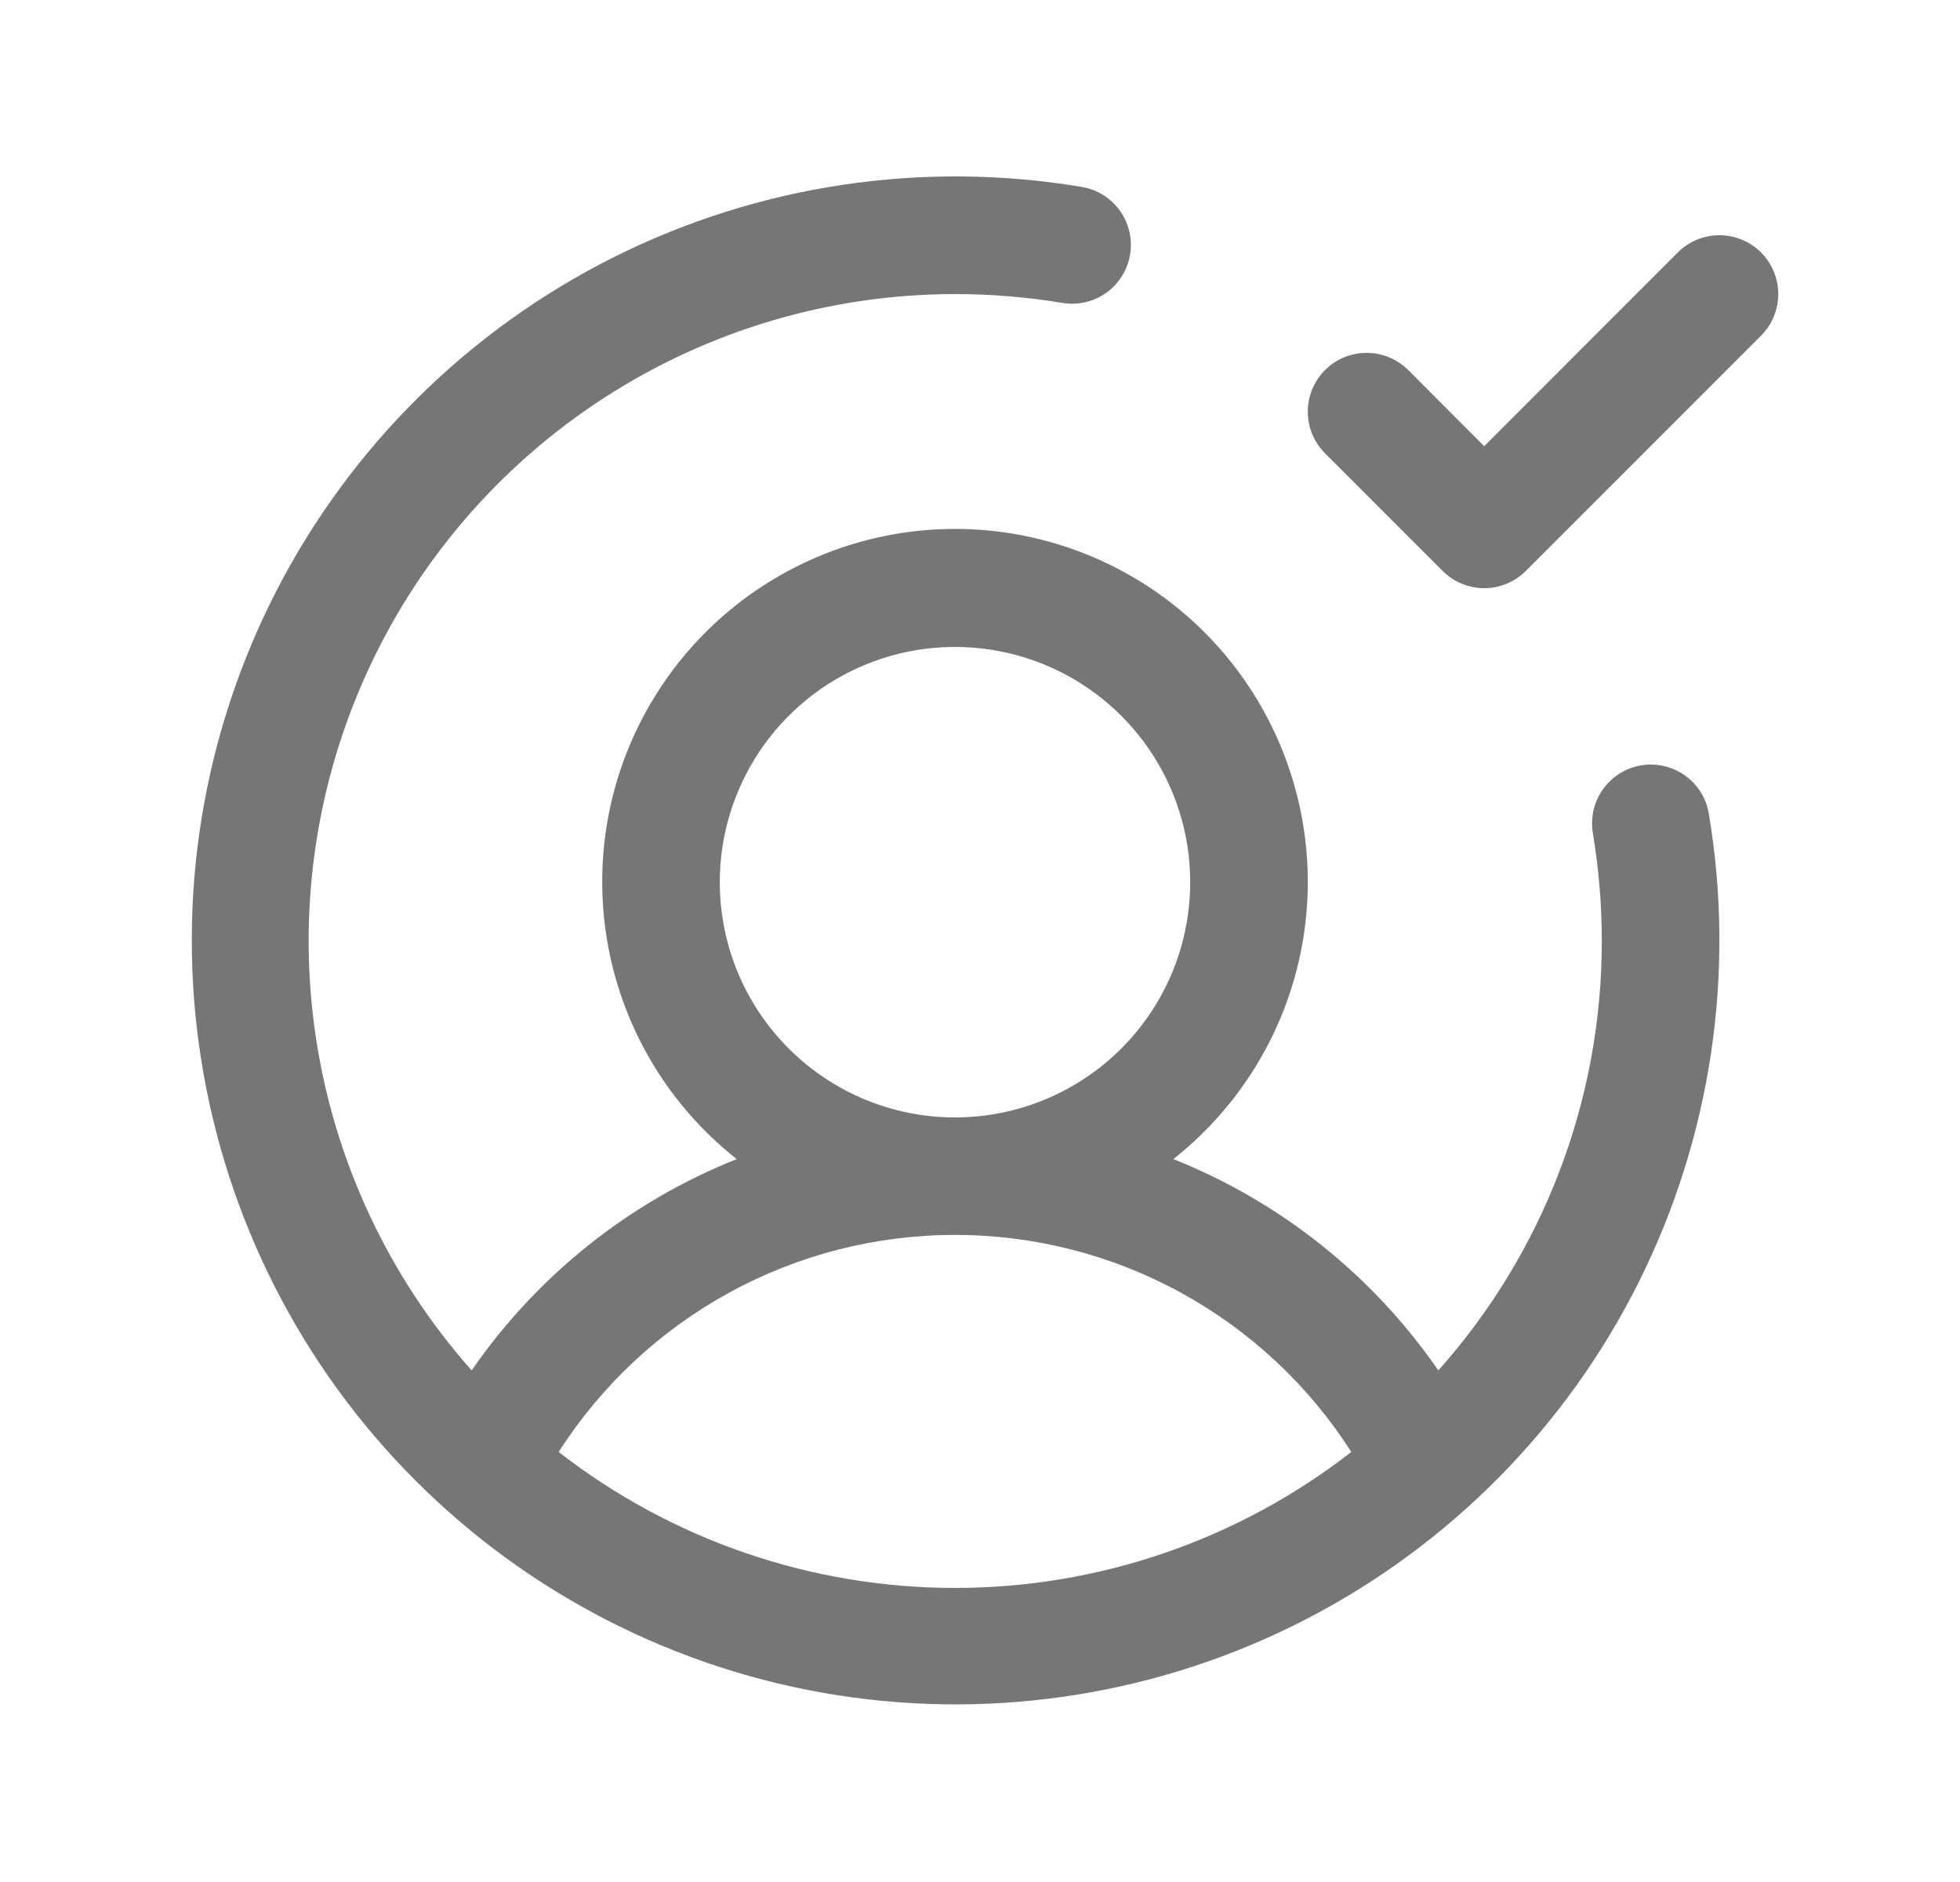 <svg width="25" height="24" viewBox="0 0 25 24" fill="none" xmlns="http://www.w3.org/2000/svg">
<path d="M20.933 9.76C20.737 9.793 20.562 9.903 20.446 10.065C20.331 10.226 20.284 10.428 20.317 10.624C20.393 11.079 20.431 11.539 20.431 12C20.433 14.02 19.691 15.969 18.346 17.476C17.51 16.264 16.334 15.326 14.966 14.781C15.7 14.202 16.237 13.409 16.5 12.511C16.763 11.613 16.739 10.656 16.433 9.772C16.127 8.888 15.553 8.122 14.791 7.579C14.029 7.037 13.117 6.745 12.181 6.745C11.246 6.745 10.334 7.037 9.572 7.579C8.81 8.122 8.236 8.888 7.929 9.772C7.623 10.656 7.6 11.613 7.863 12.511C8.126 13.409 8.662 14.202 9.397 14.781C8.029 15.326 6.853 16.264 6.016 17.476C4.961 16.287 4.272 14.819 4.032 13.248C3.791 11.677 4.01 10.07 4.661 8.62C5.312 7.17 6.369 5.939 7.703 5.075C9.037 4.211 10.592 3.751 12.181 3.75C12.642 3.75 13.103 3.788 13.557 3.864C13.753 3.895 13.952 3.848 14.113 3.732C14.273 3.617 14.382 3.442 14.414 3.247C14.447 3.052 14.401 2.852 14.287 2.691C14.173 2.529 14 2.419 13.805 2.385C11.768 2.042 9.675 2.356 7.828 3.28C5.981 4.205 4.476 5.692 3.529 7.528C2.583 9.364 2.244 11.453 2.563 13.493C2.881 15.534 3.839 17.421 5.3 18.881C6.76 20.342 8.647 21.3 10.688 21.619C12.729 21.937 14.818 21.598 16.653 20.652C18.489 19.705 19.977 18.2 20.901 16.353C21.825 14.506 22.139 12.413 21.796 10.376C21.764 10.18 21.654 10.005 21.492 9.889C21.33 9.774 21.129 9.728 20.933 9.76ZM9.181 11.25C9.181 10.657 9.357 10.077 9.687 9.583C10.017 9.09 10.485 8.705 11.033 8.478C11.581 8.251 12.185 8.192 12.767 8.308C13.348 8.423 13.883 8.709 14.303 9.129C14.722 9.548 15.008 10.083 15.124 10.665C15.239 11.247 15.18 11.85 14.953 12.398C14.726 12.946 14.341 13.415 13.848 13.744C13.355 14.074 12.775 14.25 12.181 14.25C11.386 14.25 10.623 13.934 10.06 13.371C9.497 12.809 9.181 12.046 9.181 11.25ZM7.126 18.516C7.669 17.667 8.416 16.969 9.3 16.485C10.183 16.001 11.174 15.748 12.181 15.748C13.188 15.748 14.18 16.001 15.063 16.485C15.946 16.969 16.694 17.667 17.236 18.516C15.791 19.64 14.012 20.25 12.181 20.25C10.35 20.25 8.572 19.64 7.126 18.516ZM22.462 4.281L19.462 7.281C19.392 7.35 19.31 7.406 19.218 7.443C19.128 7.481 19.03 7.501 18.931 7.501C18.833 7.501 18.735 7.481 18.644 7.443C18.553 7.406 18.47 7.35 18.401 7.281L16.901 5.781C16.831 5.711 16.776 5.628 16.738 5.537C16.7 5.446 16.681 5.349 16.681 5.25C16.681 5.151 16.7 5.054 16.738 4.963C16.776 4.872 16.831 4.789 16.901 4.719C17.041 4.579 17.232 4.5 17.431 4.5C17.53 4.5 17.627 4.519 17.718 4.557C17.809 4.594 17.892 4.65 17.962 4.719L18.931 5.69L21.401 3.219C21.47 3.15 21.553 3.094 21.644 3.057C21.735 3.019 21.833 3 21.931 3C22.03 3 22.127 3.019 22.218 3.057C22.309 3.094 22.392 3.15 22.462 3.219C22.532 3.289 22.587 3.372 22.625 3.463C22.662 3.554 22.682 3.651 22.682 3.75C22.682 3.849 22.662 3.946 22.625 4.037C22.587 4.128 22.532 4.211 22.462 4.281Z" fill="#767676"/>
</svg>
